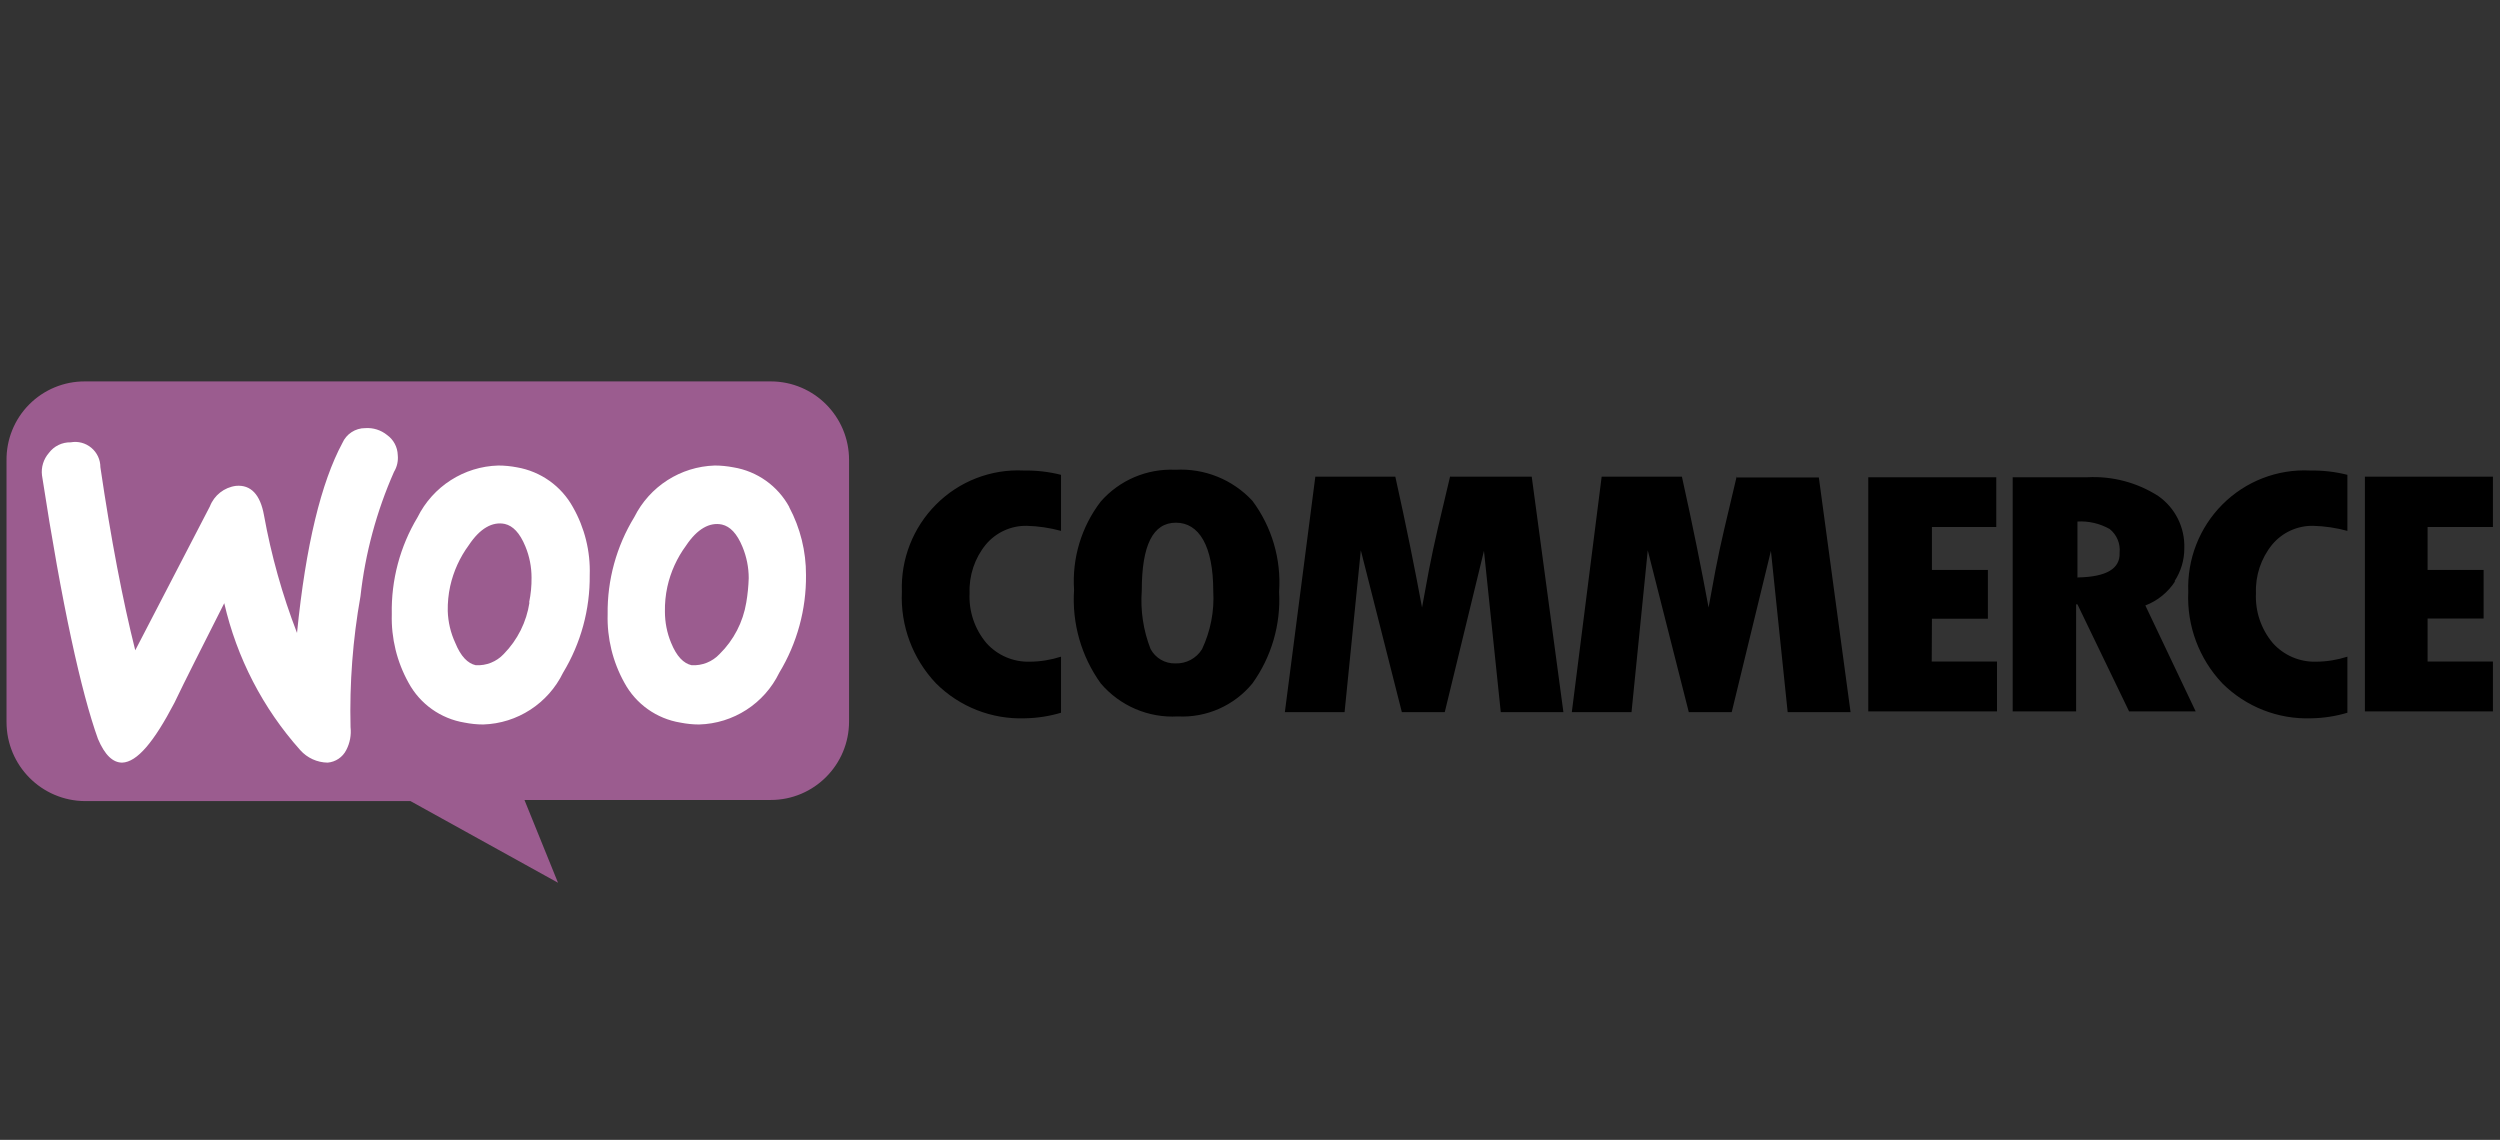 <?xml version="1.0" encoding="UTF-8"?>
<svg xmlns="http://www.w3.org/2000/svg" xmlns:xlink="http://www.w3.org/1999/xlink" width="193pt" height="88pt" viewBox="0 0 193 88" version="1.1">
<rect x="0" y="0" width="193" height="88" fill="#333333" stroke="none"/>
<g id="surface1">
<path style=" stroke:none;fill-rule:nonzero;fill:rgb(60.784%,36.078%,56.078%);fill-opacity:1;" d="M 6.555 29.445 L 59.5 29.445 C 62.84 29.445 65.547 32.156 65.547 35.504 L 65.547 55.699 C 65.547 59.047 62.84 61.758 59.5 61.758 L 40.488 61.758 L 43.078 68.148 L 31.688 61.844 L 6.555 61.844 C 3.207 61.82 0.504 59.098 0.504 55.742 L 0.504 35.547 C 0.484 33.93 1.113 32.371 2.25 31.227 C 3.391 30.078 4.938 29.438 6.555 29.445 Z M 6.555 29.445 "/>
<path style=" stroke:none;fill-rule:nonzero;fill:rgb(100%,100%,100%);fill-opacity:1;" d="M 3.773 34.969 C 4.168 34.438 4.797 34.133 5.457 34.148 C 6.027 34.043 6.609 34.199 7.051 34.57 C 7.496 34.941 7.75 35.488 7.75 36.066 C 8.57 41.648 9.477 46.352 10.441 50.203 L 16.203 39.094 C 16.535 38.234 17.309 37.625 18.219 37.508 C 19.371 37.406 20.094 38.188 20.379 39.773 C 20.941 42.875 21.793 45.922 22.93 48.863 C 23.605 42.082 24.801 37.234 26.43 34.203 C 26.738 33.5 27.434 33.047 28.199 33.051 C 28.809 33.008 29.41 33.199 29.887 33.586 C 30.383 33.941 30.688 34.512 30.707 35.129 C 30.754 35.582 30.656 36.035 30.418 36.426 C 29.07 39.477 28.195 42.719 27.828 46.035 C 27.234 49.367 26.98 52.75 27.062 56.133 C 27.129 56.742 27.016 57.359 26.73 57.906 C 26.453 58.457 25.906 58.824 25.293 58.875 C 24.48 58.863 23.715 58.512 23.176 57.906 C 20.297 54.684 18.281 50.781 17.312 46.566 C 15.586 49.988 14.289 52.527 13.465 54.258 C 11.883 57.285 10.586 58.832 9.434 58.875 C 8.715 58.875 8.094 58.297 7.562 57.043 C 6.266 53.434 4.781 46.711 3.242 36.699 C 3.164 36.074 3.359 35.445 3.773 34.969 Z M 60.938 39.152 C 60.051 37.516 58.457 36.379 56.617 36.078 C 56.145 35.988 55.66 35.938 55.18 35.938 C 52.535 36.02 50.152 37.551 48.969 39.918 C 47.59 42.172 46.875 44.773 46.91 47.418 C 46.859 49.27 47.305 51.098 48.207 52.715 C 49.094 54.352 50.691 55.484 52.527 55.785 C 53.004 55.879 53.484 55.93 53.969 55.93 C 56.613 55.859 59.004 54.32 60.16 51.934 C 61.535 49.66 62.25 47.047 62.223 44.391 C 62.23 42.562 61.785 40.762 60.926 39.152 Z M 57.613 46.512 C 57.363 48.023 56.645 49.418 55.551 50.492 C 54.996 51.086 54.203 51.402 53.391 51.355 C 52.773 51.215 52.238 50.68 51.809 49.625 C 51.492 48.863 51.332 48.043 51.332 47.219 C 51.32 46.574 51.383 45.93 51.52 45.297 C 51.773 44.152 52.266 43.07 52.961 42.125 C 53.824 40.828 54.789 40.293 55.738 40.496 C 56.359 40.641 56.891 41.172 57.324 42.227 C 57.637 42.988 57.801 43.809 57.801 44.633 C 57.781 45.262 57.719 45.891 57.613 46.512 Z M 44.23 39.152 C 43.332 37.523 41.742 36.395 39.91 36.078 C 39.438 35.988 38.953 35.938 38.469 35.938 C 35.816 36.012 33.418 37.551 32.234 39.934 C 30.879 42.191 30.191 44.785 30.246 47.418 C 30.195 49.27 30.641 51.098 31.543 52.715 C 32.43 54.352 34.027 55.484 35.863 55.785 C 36.34 55.879 36.82 55.93 37.305 55.93 C 39.941 55.848 42.312 54.309 43.469 51.934 C 44.844 49.66 45.555 47.047 45.527 44.391 C 45.586 42.559 45.137 40.746 44.23 39.152 Z M 40.875 46.512 C 40.648 48.016 39.953 49.406 38.887 50.492 C 38.332 51.086 37.539 51.402 36.727 51.355 C 36.109 51.215 35.574 50.68 35.145 49.625 C 34.789 48.855 34.594 48.023 34.566 47.172 C 34.555 46.527 34.617 45.887 34.754 45.254 C 35.008 44.109 35.5 43.027 36.195 42.082 C 37.059 40.781 38.023 40.25 38.973 40.449 C 39.594 40.594 40.125 41.129 40.559 42.184 C 40.875 42.945 41.035 43.766 41.035 44.59 C 41.043 45.234 40.98 45.879 40.848 46.512 Z M 40.875 46.512 "/>
<path style=" stroke:none;fill-rule:nonzero;fill:rgb(0%,0%,0%);fill-opacity:1;" d="M 72.262 38.949 C 70.484 40.73 69.531 43.172 69.625 45.688 C 69.504 48.305 70.457 50.859 72.262 52.758 C 74.078 54.57 76.566 55.547 79.129 55.453 C 80.07 55.438 81.008 55.293 81.91 55.023 L 81.91 50.695 C 81.133 50.945 80.32 51.078 79.504 51.082 C 78.227 51.121 77 50.594 76.148 49.641 C 75.246 48.566 74.781 47.191 74.852 45.789 C 74.801 44.426 75.246 43.094 76.105 42.039 C 76.891 41.102 78.055 40.57 79.273 40.594 C 80.164 40.617 81.051 40.75 81.91 40.984 L 81.91 36.656 C 80.969 36.418 80 36.309 79.027 36.324 C 76.504 36.199 74.043 37.156 72.262 38.949 Z M 90.738 36.266 C 88.547 36.164 86.426 37.066 84.977 38.719 C 83.484 40.668 82.754 43.094 82.918 45.543 C 82.746 48.113 83.473 50.664 84.977 52.758 C 86.453 54.492 88.652 55.438 90.926 55.309 C 93.141 55.422 95.281 54.473 96.688 52.758 C 98.16 50.707 98.887 48.211 98.746 45.688 C 98.922 43.176 98.191 40.684 96.688 38.664 C 95.16 37.016 92.98 36.137 90.738 36.266 Z M 92.797 50.117 C 92.359 50.828 91.57 51.246 90.738 51.215 C 89.941 51.238 89.199 50.805 88.824 50.102 C 88.262 48.668 88.031 47.125 88.145 45.586 C 88.145 42.082 89.012 40.352 90.781 40.352 C 92.555 40.352 93.664 42.125 93.664 45.645 C 93.754 47.184 93.453 48.723 92.797 50.117 Z M 111.953 36.758 L 110.988 40.84 C 110.746 41.895 110.516 42.961 110.312 44.016 L 109.781 46.898 C 109.246 44.016 108.586 40.695 107.719 36.801 L 101.543 36.801 L 99.191 54.977 L 103.801 54.977 L 105.055 42.484 L 108.223 54.977 L 111.535 54.977 L 114.562 42.527 L 115.859 54.977 L 120.695 54.977 L 118.25 36.801 L 111.953 36.801 Z M 134.078 36.758 L 133.113 40.84 C 132.867 41.895 132.637 42.961 132.434 44.016 L 131.902 46.898 C 131.371 44.016 130.707 40.695 129.844 36.801 L 123.648 36.801 L 121.344 54.977 L 125.953 54.977 L 127.207 42.484 L 130.375 54.977 L 133.688 54.977 L 136.715 42.527 L 138.008 54.977 L 142.863 54.977 L 140.414 36.859 L 134.078 36.859 Z M 149.145 47.766 L 153.465 47.766 L 153.465 44 L 149.145 44 L 149.145 40.684 L 154.113 40.684 L 154.113 36.844 L 144.23 36.844 L 144.23 54.922 L 154.168 54.922 L 154.168 51.07 L 149.129 51.07 Z M 167.867 44.879 C 168.367 44.121 168.633 43.234 168.629 42.328 C 168.684 40.727 167.926 39.203 166.613 38.289 C 164.984 37.246 163.07 36.742 161.141 36.844 L 155.379 36.844 L 155.379 54.922 L 160.277 54.922 L 160.277 46.656 L 160.379 46.656 L 164.367 54.922 L 169.508 54.922 L 165.621 46.742 C 166.57 46.379 167.375 45.723 167.926 44.867 Z M 160.379 44.59 L 160.379 40.262 C 161.246 40.211 162.109 40.414 162.867 40.84 C 163.418 41.281 163.707 41.973 163.633 42.672 C 163.691 43.914 162.594 44.535 160.434 44.578 Z M 171.566 38.949 C 169.793 40.73 168.84 43.172 168.934 45.688 C 168.812 48.305 169.766 50.859 171.566 52.758 C 173.387 54.57 175.875 55.547 178.438 55.453 C 179.379 55.438 180.316 55.293 181.219 55.023 L 181.219 50.695 C 180.441 50.945 179.629 51.078 178.812 51.082 C 177.535 51.121 176.309 50.594 175.457 49.641 C 174.555 48.566 174.09 47.191 174.16 45.789 C 174.109 44.426 174.555 43.094 175.414 42.039 C 176.199 41.102 177.363 40.57 178.582 40.594 C 179.473 40.617 180.359 40.75 181.219 40.984 L 181.219 36.656 C 180.277 36.418 179.309 36.309 178.336 36.324 C 175.812 36.199 173.352 37.156 171.566 38.949 Z M 187.41 51.07 L 187.41 47.75 L 191.734 47.75 L 191.734 44 L 187.41 44 L 187.41 40.684 L 192.453 40.684 L 192.453 36.801 L 182.57 36.801 L 182.57 54.922 L 192.453 54.922 L 192.453 51.07 Z M 187.41 51.07 "/>
</g>
</svg>
